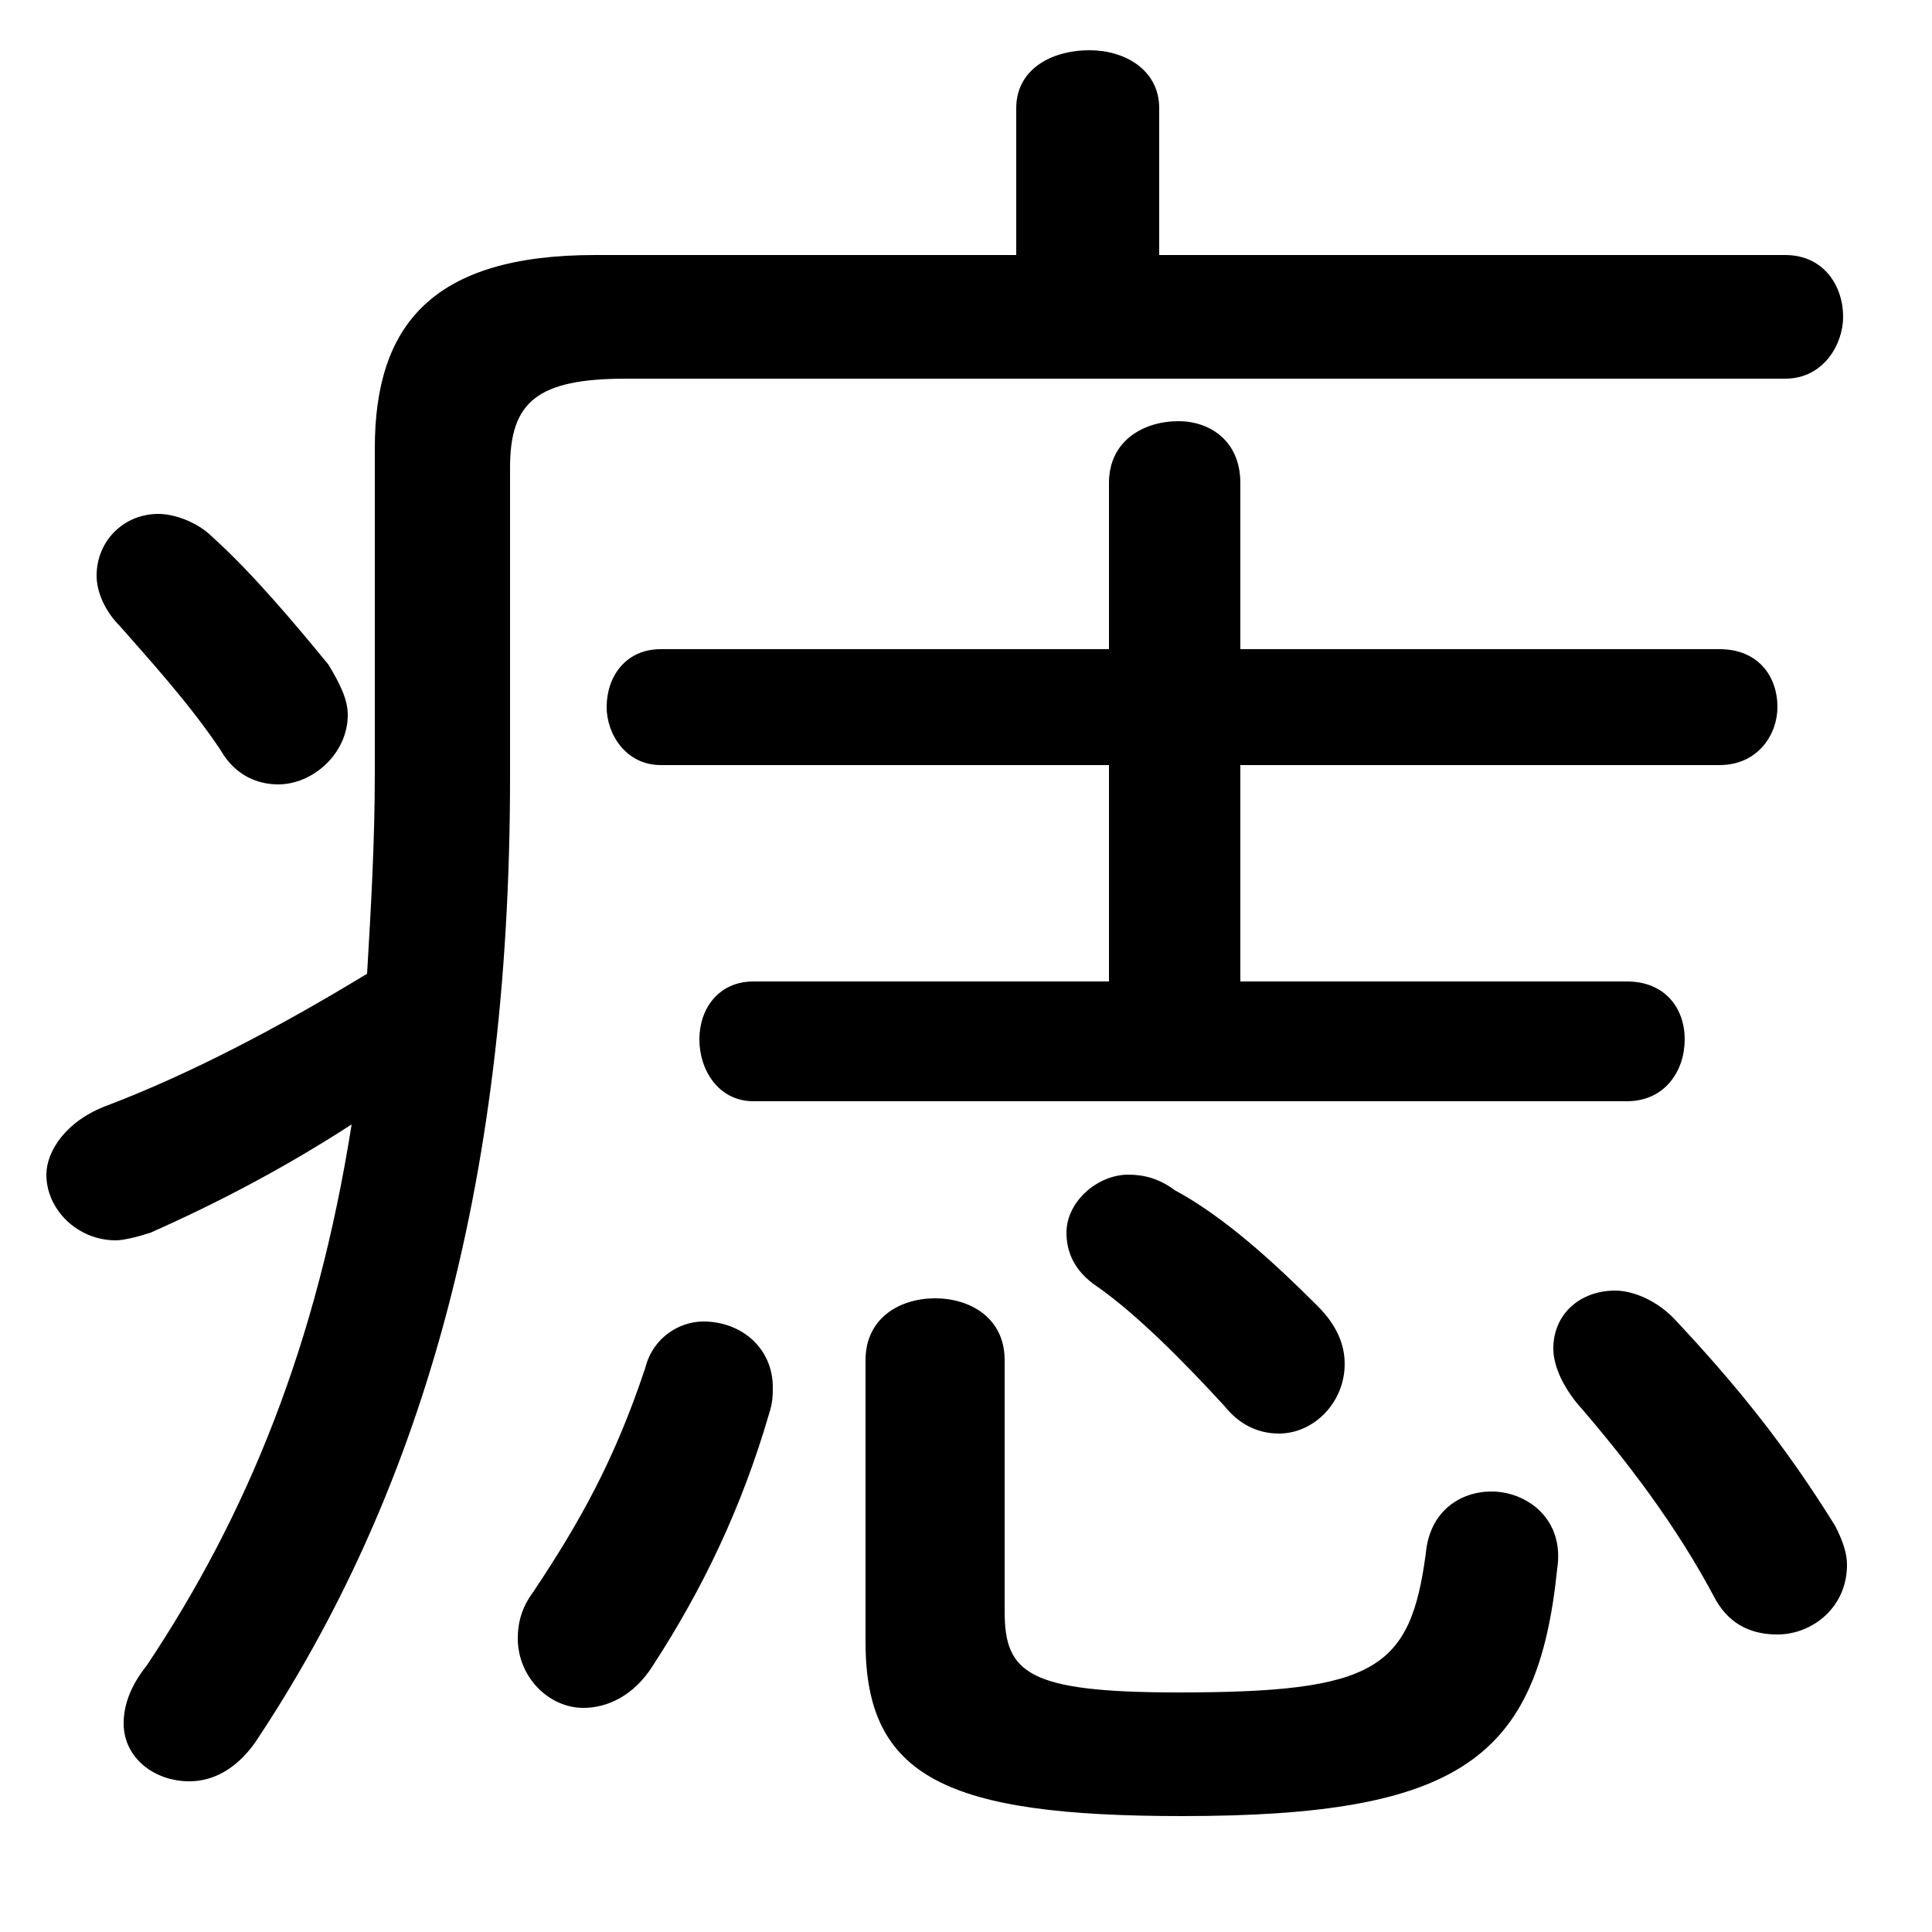 <svg xmlns="http://www.w3.org/2000/svg" viewBox="0 -44.0 50.0 50.0">
    <rect x="0" y="-44.0" width="50.0" height="50.0" fill="#808080" stroke="none"/>
    <g transform="scale(1, -1)">
        <!-- ボディの枠 -->
        <rect x="0" y="-6.0" width="50.0" height="50.0"
            stroke="white" fill="white"/>
        <!-- グリフ座標系の原点 -->
        <circle cx="0" cy="0" r="5" fill="white"/>
        <!-- グリフのアウトライン -->
        <g style="fill:black;stroke:#000000;stroke-width:0;stroke-linecap:round;stroke-linejoin:round;">
        <path d="M 13.2 31.9 C 13.2 33.6 13.9 34.2 16.2 34.2 L 46.2 34.2 C 47.2 34.2 47.7 35.1 47.7 35.8 C 47.7 36.6 47.2 37.4 46.2 37.4 L 30.0 37.4 L 30.0 41.2 C 30.0 42.2 29.1 42.7 28.2 42.7 C 27.2 42.7 26.3 42.2 26.3 41.2 L 26.3 37.4 L 15.4 37.4 C 11.2 37.4 9.7 35.6 9.7 32.4 L 9.7 24.0 C 9.7 22.2 9.6 20.5 9.5 18.8 C 7.2 17.4 4.9 16.2 2.8 15.4 C 1.7 15.0 1.2 14.2 1.2 13.6 C 1.2 12.7 2.0 11.9 3.0 11.9 C 3.2 11.9 3.6 12.0 3.9 12.1 C 5.7 12.9 7.4 13.8 9.1 14.9 C 8.2 9.2 6.4 4.8 3.8 0.9 C 3.4 0.4 3.2 -0.1 3.2 -0.6 C 3.2 -1.5 4.0 -2.1 4.9 -2.1 C 5.5 -2.1 6.1 -1.8 6.6 -1.1 C 10.8 5.2 13.2 13.1 13.2 23.9 Z M 32.1 18.6 L 32.1 24.2 L 44.5 24.2 C 45.5 24.2 46.0 25.0 46.0 25.7 C 46.0 26.5 45.5 27.2 44.5 27.2 L 32.1 27.2 L 32.1 31.5 C 32.1 32.6 31.3 33.1 30.5 33.1 C 29.6 33.1 28.7 32.6 28.7 31.5 L 28.7 27.2 L 17.1 27.2 C 16.2 27.2 15.7 26.5 15.7 25.7 C 15.7 25.0 16.2 24.2 17.1 24.2 L 28.7 24.2 L 28.7 18.6 L 19.5 18.6 C 18.6 18.6 18.1 17.9 18.1 17.1 C 18.1 16.3 18.6 15.5 19.5 15.5 L 42.1 15.5 C 43.1 15.5 43.6 16.3 43.6 17.1 C 43.6 17.9 43.1 18.6 42.1 18.6 Z M 43.3 9.9 C 42.8 10.4 42.2 10.6 41.8 10.6 C 40.9 10.6 40.2 10.0 40.2 9.1 C 40.2 8.7 40.4 8.2 40.8 7.7 C 42.1 6.2 43.4 4.5 44.4 2.6 C 44.8 1.9 45.4 1.7 46.0 1.7 C 46.9 1.7 47.8 2.4 47.8 3.5 C 47.8 3.8 47.7 4.1 47.5 4.5 C 46.2 6.6 44.9 8.2 43.3 9.9 Z M 30.4 13.2 C 30.0 13.5 29.6 13.6 29.2 13.6 C 28.4 13.6 27.6 12.9 27.6 12.1 C 27.6 11.6 27.8 11.1 28.4 10.7 C 29.4 10.0 30.6 8.8 31.7 7.6 C 32.1 7.1 32.6 6.9 33.1 6.9 C 34.0 6.9 34.8 7.7 34.8 8.7 C 34.8 9.2 34.6 9.7 34.1 10.2 C 33.0 11.3 31.7 12.5 30.4 13.2 Z M 16.7 8.6 C 15.9 6.2 15.0 4.6 13.8 2.8 C 13.5 2.4 13.4 2.0 13.4 1.6 C 13.4 0.6 14.2 -0.2 15.1 -0.2 C 15.7 -0.2 16.4 0.1 16.9 0.9 C 18.2 2.9 19.2 5.0 19.9 7.4 C 20.0 7.7 20.0 7.9 20.0 8.1 C 20.0 9.1 19.2 9.8 18.2 9.8 C 17.6 9.8 16.9 9.4 16.7 8.6 Z M 5.5 30.1 C 5.1 30.5 4.5 30.7 4.1 30.7 C 3.2 30.7 2.5 30.0 2.5 29.1 C 2.5 28.7 2.7 28.2 3.1 27.8 C 3.8 27.0 4.9 25.8 5.7 24.6 C 6.1 23.9 6.7 23.7 7.2 23.7 C 8.1 23.7 9.0 24.5 9.0 25.5 C 9.0 25.9 8.8 26.3 8.5 26.8 C 7.6 27.9 6.5 29.2 5.5 30.1 Z M 26.0 8.8 C 26.0 9.9 25.1 10.4 24.2 10.4 C 23.3 10.4 22.4 9.9 22.4 8.8 L 22.4 1.5 C 22.4 -2.0 24.5 -3.0 30.6 -3.0 C 37.8 -3.0 39.8 -1.5 40.3 3.4 C 40.5 4.7 39.5 5.4 38.6 5.4 C 37.8 5.4 37.0 4.9 36.9 3.8 C 36.5 0.8 35.6 0.2 30.5 0.2 C 26.6 0.2 26.0 0.7 26.0 2.3 Z"/>
    </g>
    </g>
</svg>
